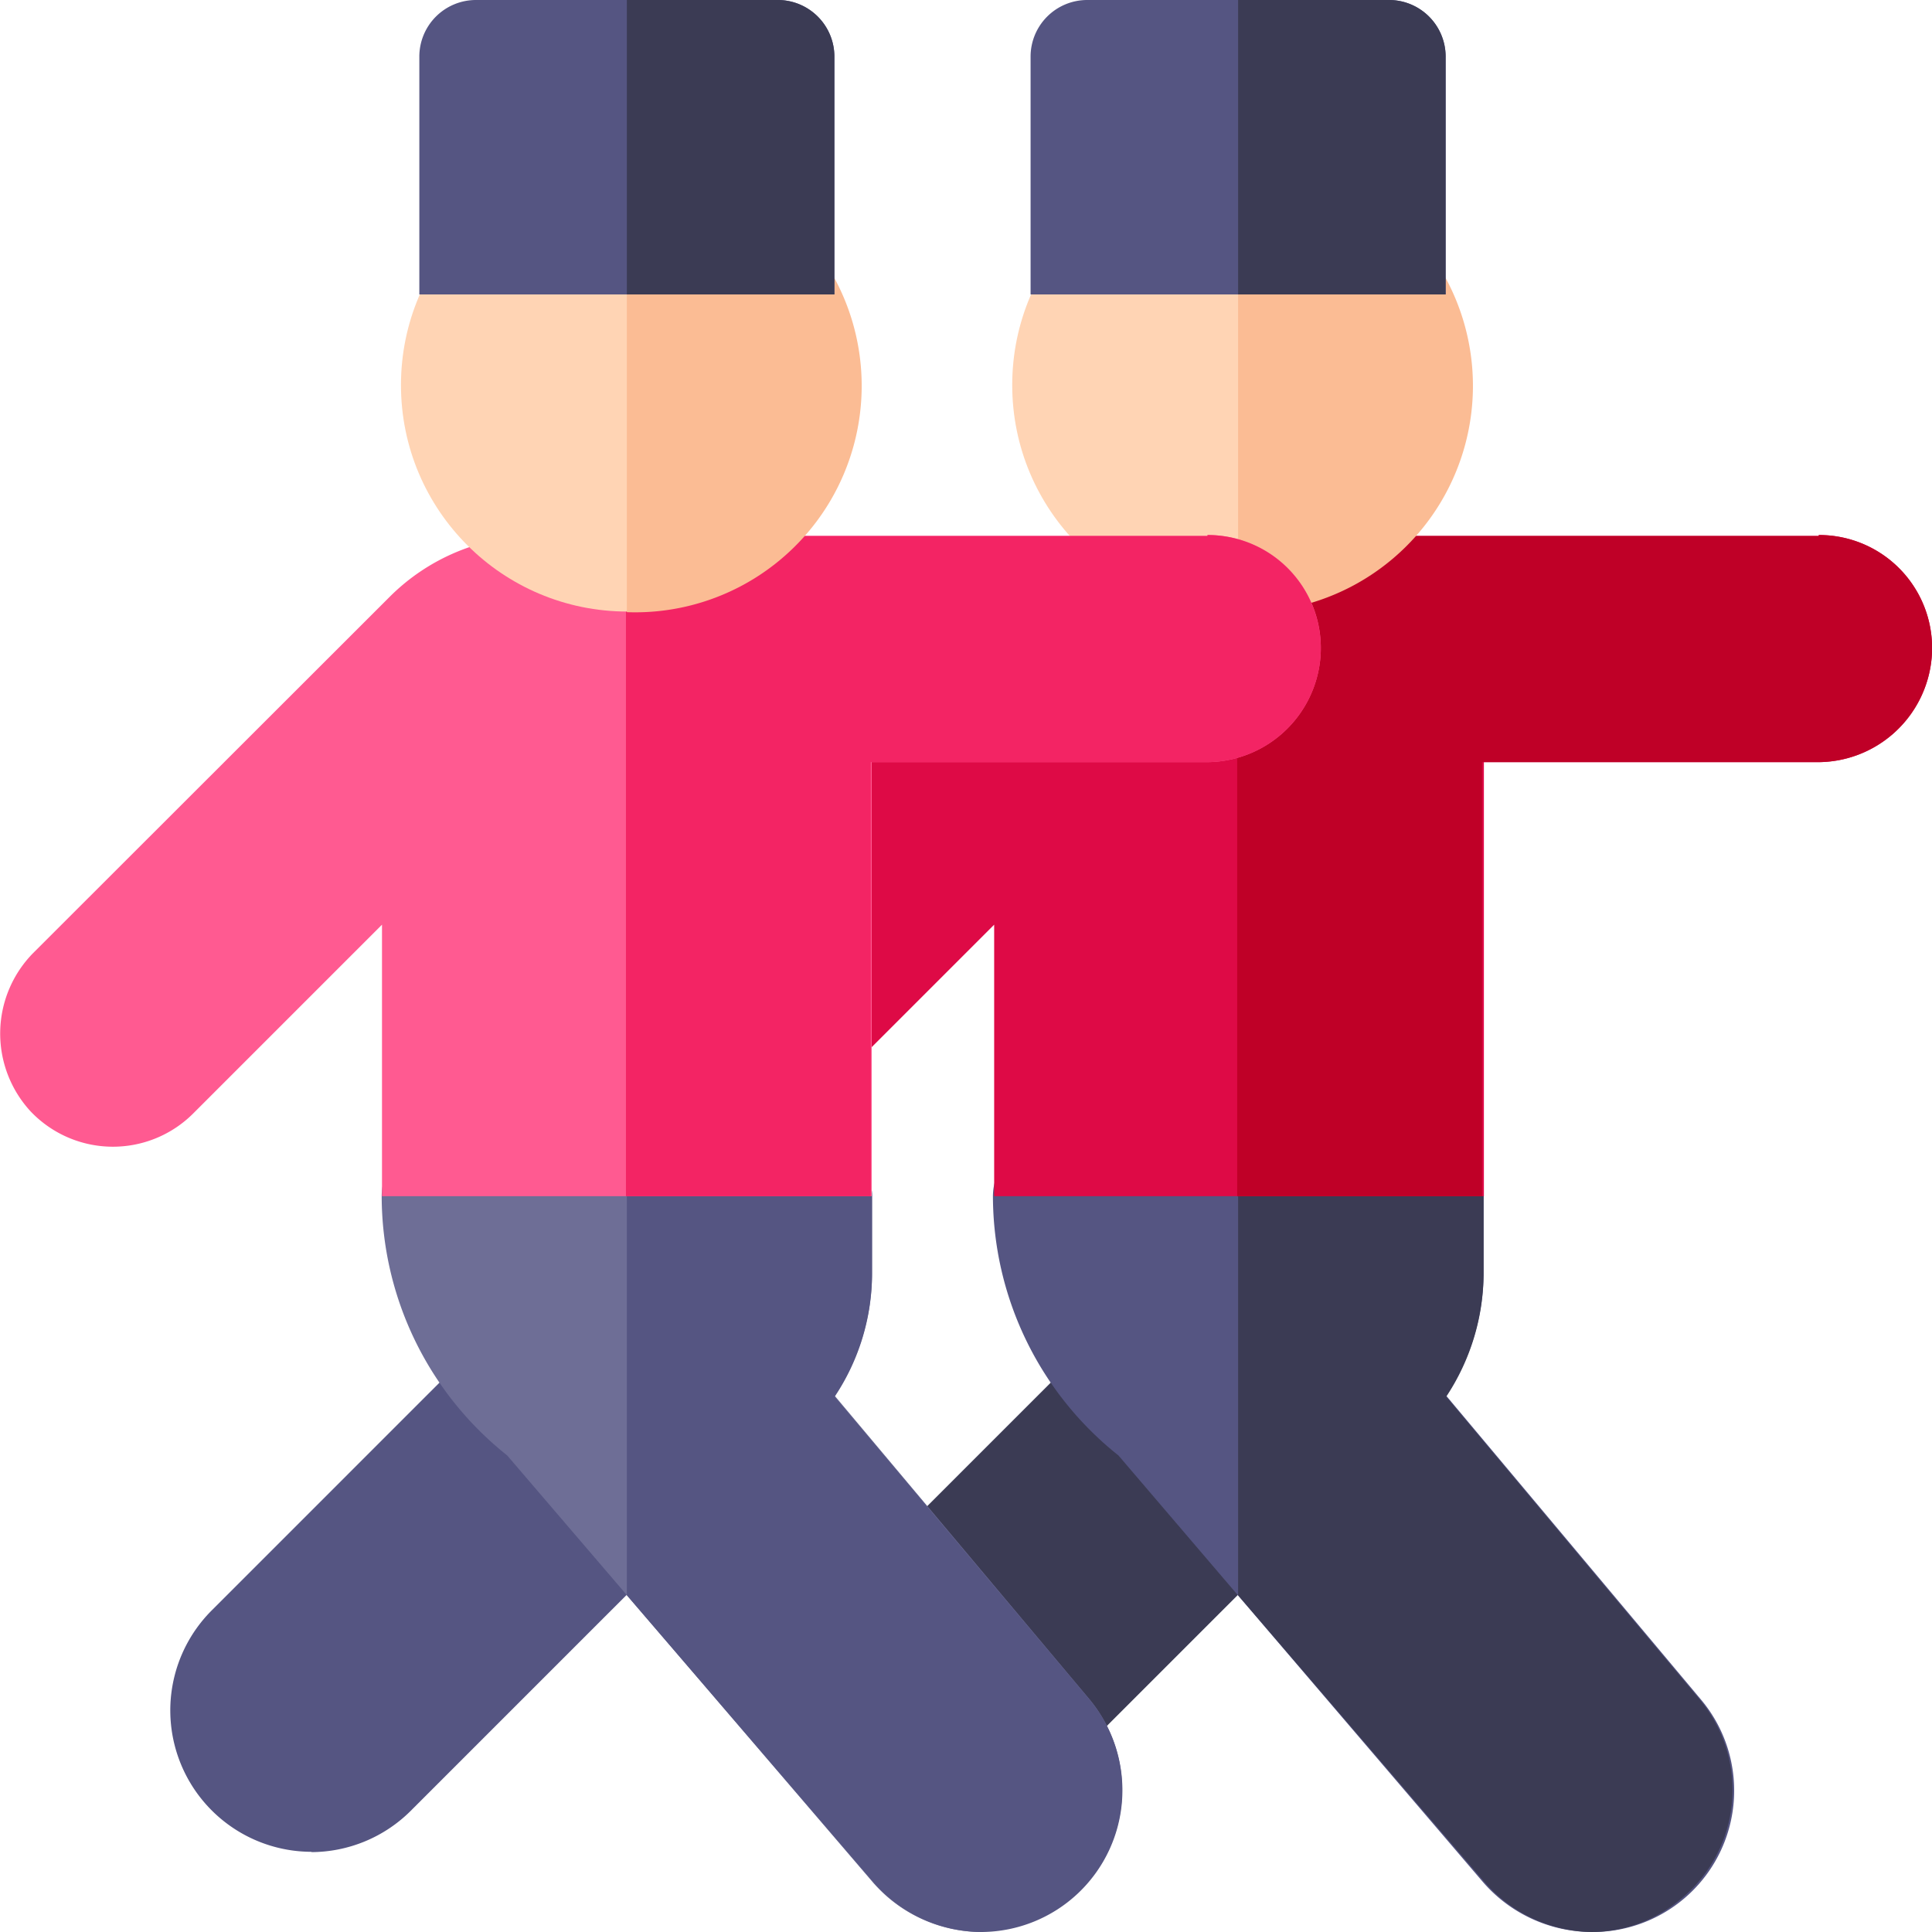 <svg xmlns="http://www.w3.org/2000/svg" viewBox="0 0 63.12 63.12"><defs><style>.cls-1{fill:#3b3b54;}.cls-2{fill:#555582;}.cls-3{fill:#de0a46;}.cls-4{fill:#bf0027;}.cls-5{fill:#ffd4b4;}.cls-6{fill:#fbbc94;}.cls-7{fill:#6e6e96;}.cls-8{fill:#ff5a91;}.cls-9{fill:#f32464;}</style></defs><g id="Layer_2" data-name="Layer 2"><g id="Layer_1-2" data-name="Layer 1"><path class="cls-1" d="M30.16,60.5a4.62,4.62,0,0,1-3.27-7.89L37.81,41.69a1.85,1.85,0,0,1,2.58,0l4,3.82a1.86,1.86,0,0,1,0,2.65l-11,11a4.62,4.62,0,0,1-3.27,1.35Z"/><path class="cls-2" d="M52,63.12a4.72,4.72,0,0,1-3.6-1.69L36.54,47.55a10.84,10.84,0,0,1-4.1-8.46,1.86,1.86,0,0,1,1.85-1.86H46.62a1.85,1.85,0,0,1,1.85,1.85V41.6a7.32,7.32,0,0,1-1.22,4l8.3,9.9A4.62,4.62,0,0,1,52,63.12Z"/><path class="cls-1" d="M47.25,45.63a7.32,7.32,0,0,0,1.22-4V39.08a1.85,1.85,0,0,0-1.85-1.85H40.45V52.12l8,9.31A4.72,4.72,0,0,0,52,63.12a4.54,4.54,0,0,0,2.82-1,4.61,4.61,0,0,0,.7-6.61Z"/><path class="cls-3" d="M59.42,17.51H37.49a6.81,6.81,0,0,0-4.8,2L21.09,31.1A3.76,3.76,0,0,0,21,36.31a3.71,3.71,0,0,0,5.31.07l6.17-6.17v8.87h16V24.9H59.35a3.74,3.74,0,0,0,3.76-3.42,3.69,3.69,0,0,0-3.69-4Z"/><path class="cls-4" d="M59.42,17.51h-19V39.08h8V24.9H59.35a3.74,3.74,0,0,0,3.76-3.42,3.69,3.69,0,0,0-3.69-4Z"/><circle class="cls-5" cx="40.47" cy="12.58" r="7.4"/><path class="cls-6" d="M40.45,5.18V20a7.4,7.4,0,1,0,0-14.79Z"/><path class="cls-2" d="M47.23,9.62V1.85A1.85,1.85,0,0,0,45.38,0H35.52a1.85,1.85,0,0,0-1.85,1.85V9.62Z"/><path class="cls-1" d="M45.38,0H40.45V9.62h6.78V1.85A1.85,1.85,0,0,0,45.38,0Z"/><path class="cls-2" d="M10.19,60.5a4.62,4.62,0,0,1-3.27-7.89L17.84,41.69a1.85,1.85,0,0,1,2.58,0l4,3.82a1.85,1.85,0,0,1,0,2.65l-11,11a4.62,4.62,0,0,1-3.27,1.35Z"/><path class="cls-7" d="M32.06,63.12a4.71,4.71,0,0,1-3.6-1.69L16.57,47.55a10.84,10.84,0,0,1-4.1-8.46,1.85,1.85,0,0,1,1.85-1.86H26.64a1.85,1.85,0,0,1,1.85,1.85V41.6a7.24,7.24,0,0,1-1.22,4l8.31,9.9a4.62,4.62,0,0,1-3.52,7.59Z"/><path class="cls-2" d="M27.27,45.63a7.24,7.24,0,0,0,1.22-4V39.08a1.85,1.85,0,0,0-1.85-1.85H20.48V52.12l8,9.31a4.71,4.71,0,0,0,3.6,1.69,4.63,4.63,0,0,0,3.52-7.59Z"/><path class="cls-8" d="M39.45,17.51H17.52a6.79,6.79,0,0,0-4.8,2L1.12,31.1A3.75,3.75,0,0,0,1,36.31a3.71,3.71,0,0,0,5.31.07l6.17-6.17v8.87h16V24.9H39.38a3.74,3.74,0,0,0,3.76-3.42,3.69,3.69,0,0,0-3.69-4Z"/><path class="cls-9" d="M39.45,17.51h-19V39.08h8V24.9H39.38a3.74,3.74,0,0,0,3.76-3.42,3.7,3.7,0,0,0-3.69-4Z"/><circle class="cls-5" cx="20.5" cy="12.58" r="7.4"/><path class="cls-6" d="M20.48,5.18V20a7.4,7.4,0,1,0,0-14.79Z"/><path class="cls-2" d="M27.26,9.62V1.85A1.85,1.85,0,0,0,25.41,0H15.55A1.85,1.85,0,0,0,13.7,1.85V9.62Z"/><path class="cls-1" d="M25.41,0H20.48V9.62h6.78V1.85A1.85,1.85,0,0,0,25.41,0Z"/></g></g></svg>